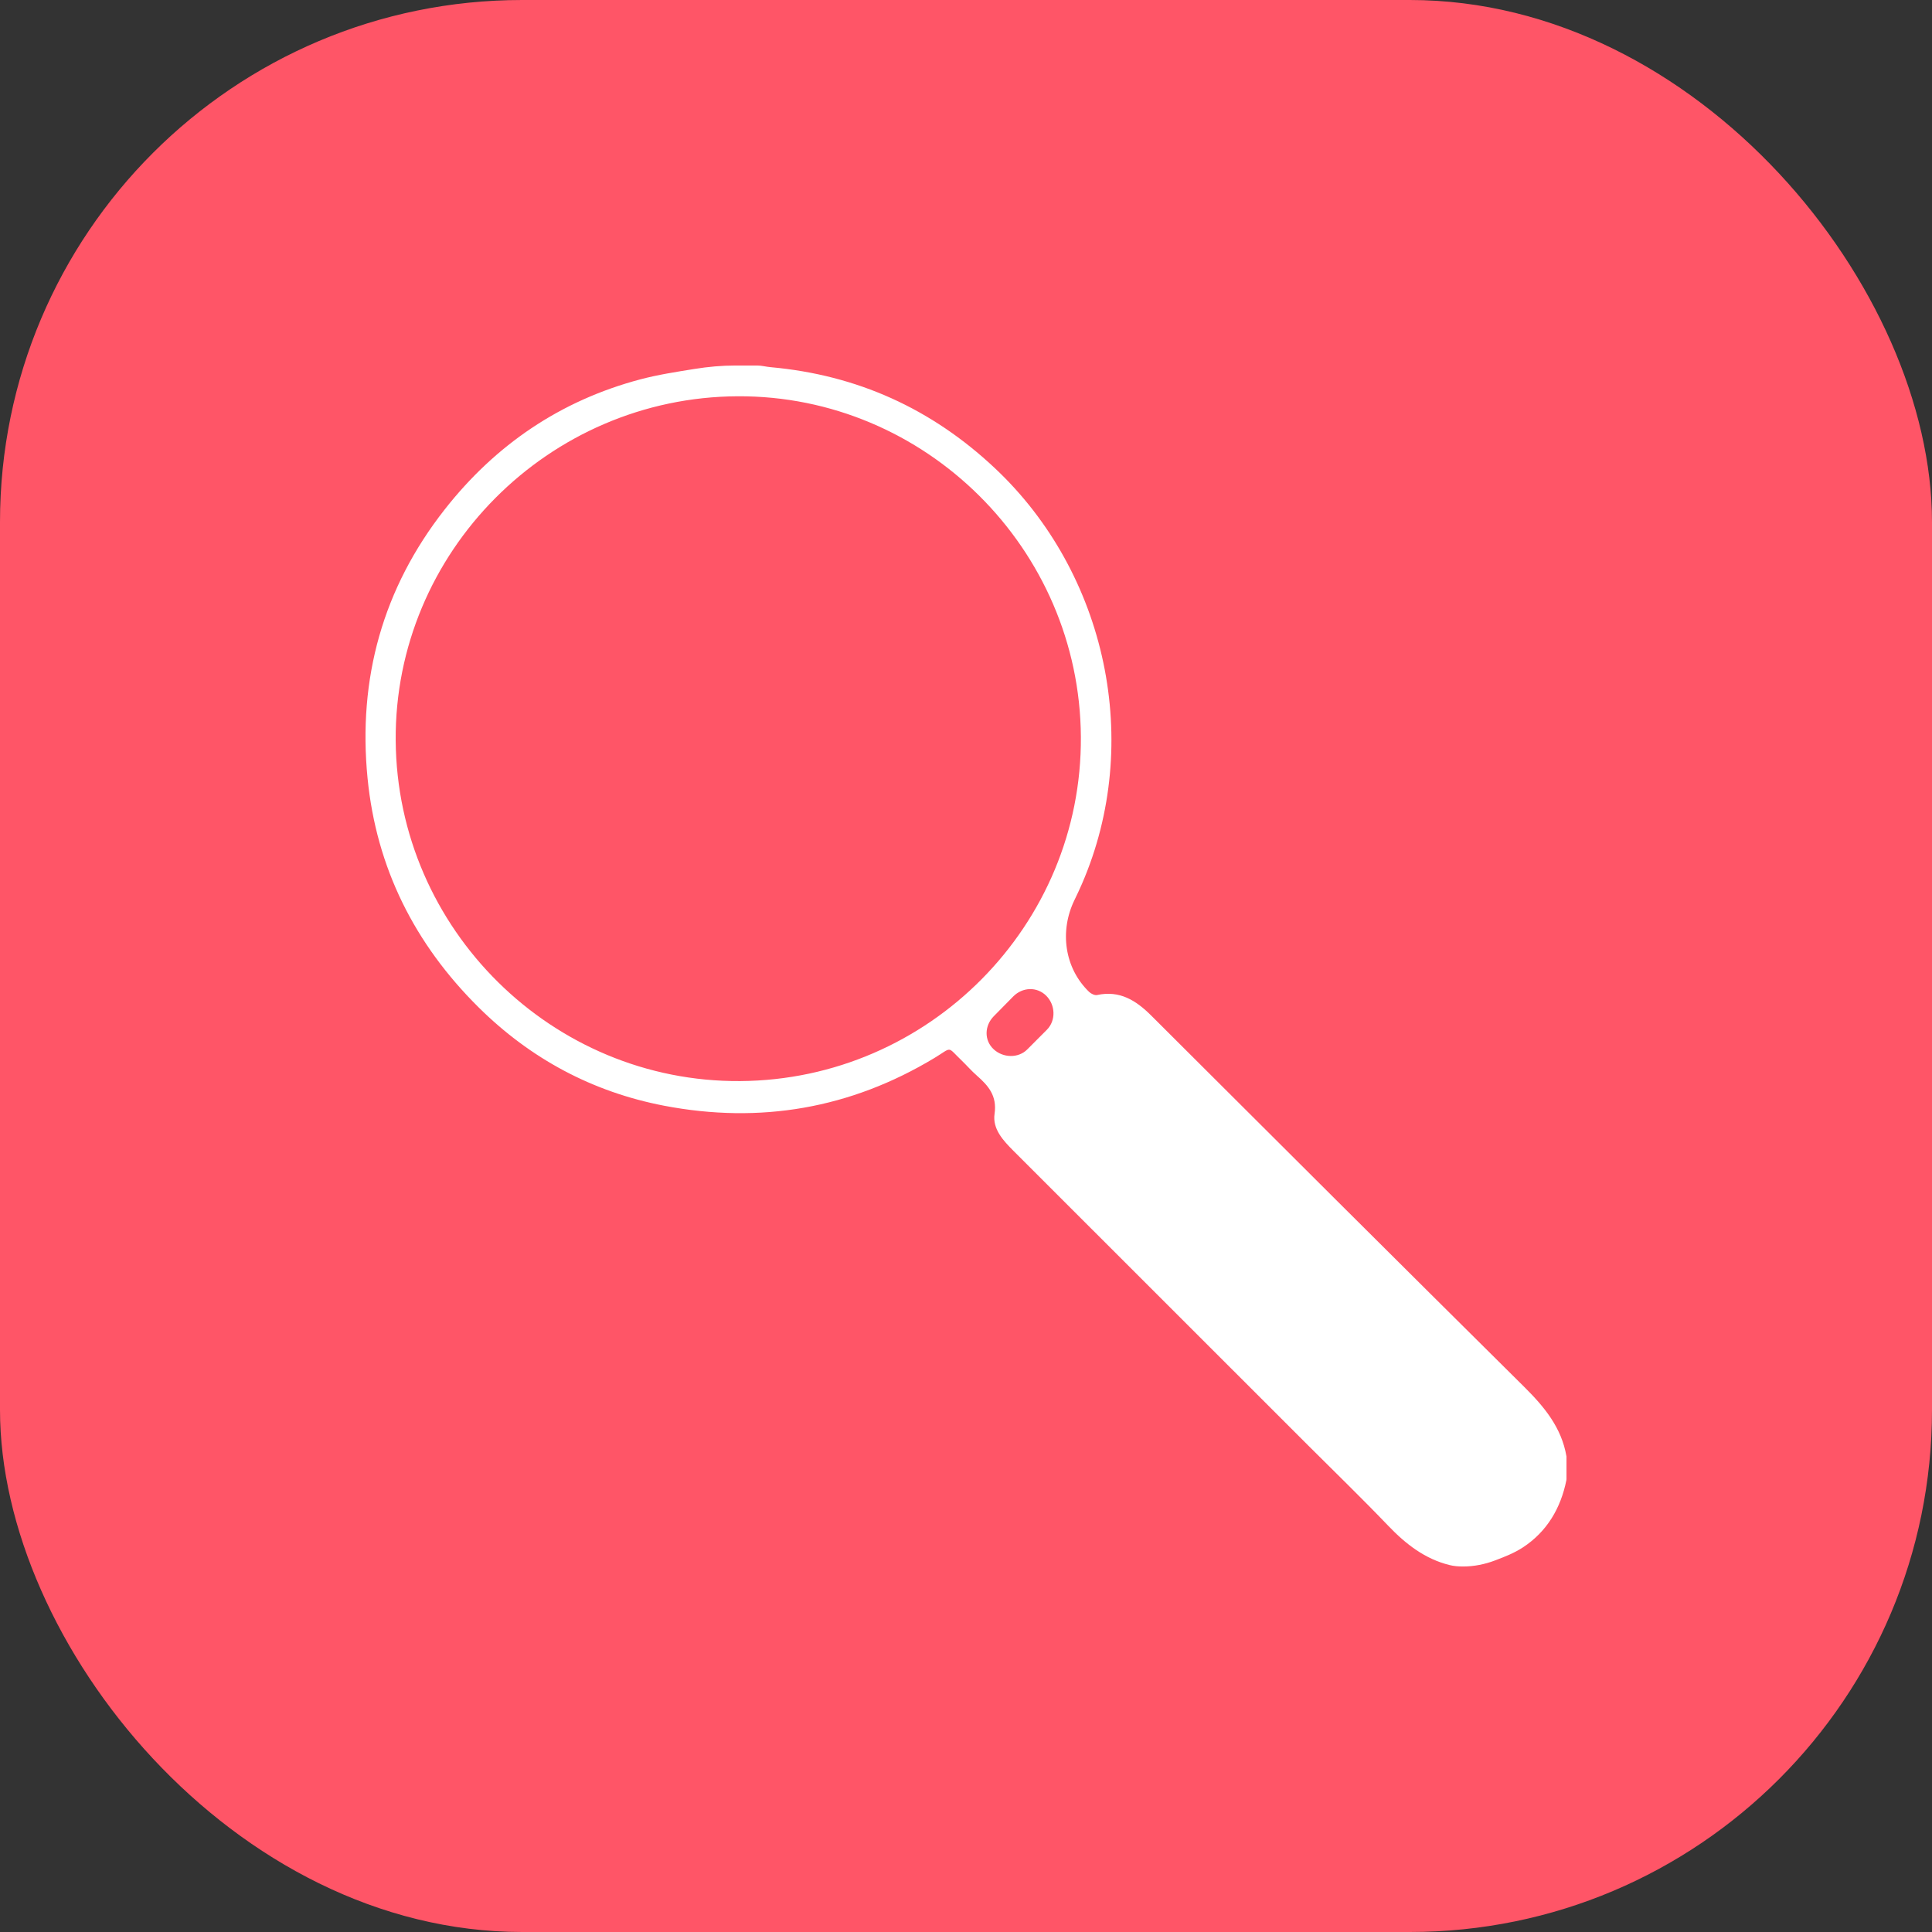 <svg width="37" height="37" viewBox="0 0 37 37" fill="none" xmlns="http://www.w3.org/2000/svg">
<rect x="0" y="0" width="37" height="37" fill="#333333" stroke="none"/>
<rect width="37" height="37" rx="10" fill="#FF5567"/>
<path d="M30 27.889C30 27.889 29.999 27.889 29.999 27.889C29.905 27.339 29.574 26.941 29.191 26.561C26.804 24.195 24.425 21.823 22.047 19.449C21.756 19.159 21.444 18.962 21.01 19.056C20.965 19.065 20.895 19.032 20.858 18.996C20.384 18.539 20.289 17.83 20.577 17.237C20.627 17.134 20.676 17.031 20.721 16.926C21.89 14.227 21.199 10.982 19.052 8.965C17.84 7.826 16.415 7.181 14.761 7.032C14.673 7.025 14.588 7 14.5 7C14.362 7 14.224 7 14.085 7C13.822 7 13.559 7.024 13.299 7.066C12.95 7.122 12.6 7.176 12.26 7.266C10.735 7.671 9.49 8.517 8.518 9.755C7.33 11.268 6.852 12.998 7.039 14.903C7.208 16.62 7.942 18.079 9.165 19.291C10.159 20.276 11.348 20.913 12.719 21.176C14.554 21.527 16.287 21.232 17.896 20.261C18.246 20.05 18.128 20.034 18.421 20.314C18.518 20.408 18.606 20.51 18.708 20.599C18.93 20.794 19.097 20.987 19.047 21.331C19.004 21.621 19.213 21.844 19.413 22.044C21.297 23.927 23.181 25.811 25.065 27.694C25.574 28.202 26.09 28.702 26.587 29.221C26.922 29.571 27.288 29.855 27.758 29.972C27.844 29.994 27.933 30 28.021 30C28.23 30 28.437 29.958 28.632 29.884C28.818 29.814 29.003 29.741 29.166 29.634C29.624 29.334 29.89 28.886 29.998 28.347C29.999 28.341 30 28.334 30 28.327V27.889C30 27.889 30 27.889 30 27.889ZM14.129 7.589C17.719 7.572 20.678 10.509 20.7 14.112C20.723 17.716 17.791 20.679 14.176 20.704C10.574 20.729 7.605 17.794 7.578 14.183C7.551 10.578 10.505 7.606 14.129 7.589ZM19.405 19.083C19.581 18.905 19.857 18.892 20.035 19.068C20.213 19.244 20.226 19.543 20.049 19.721C19.925 19.845 19.8 19.97 19.673 20.098C19.502 20.27 19.21 20.261 19.031 20.096C18.844 19.923 18.853 19.644 19.032 19.462C19.158 19.334 19.282 19.208 19.405 19.083Z" fill="white"/>
</svg>

